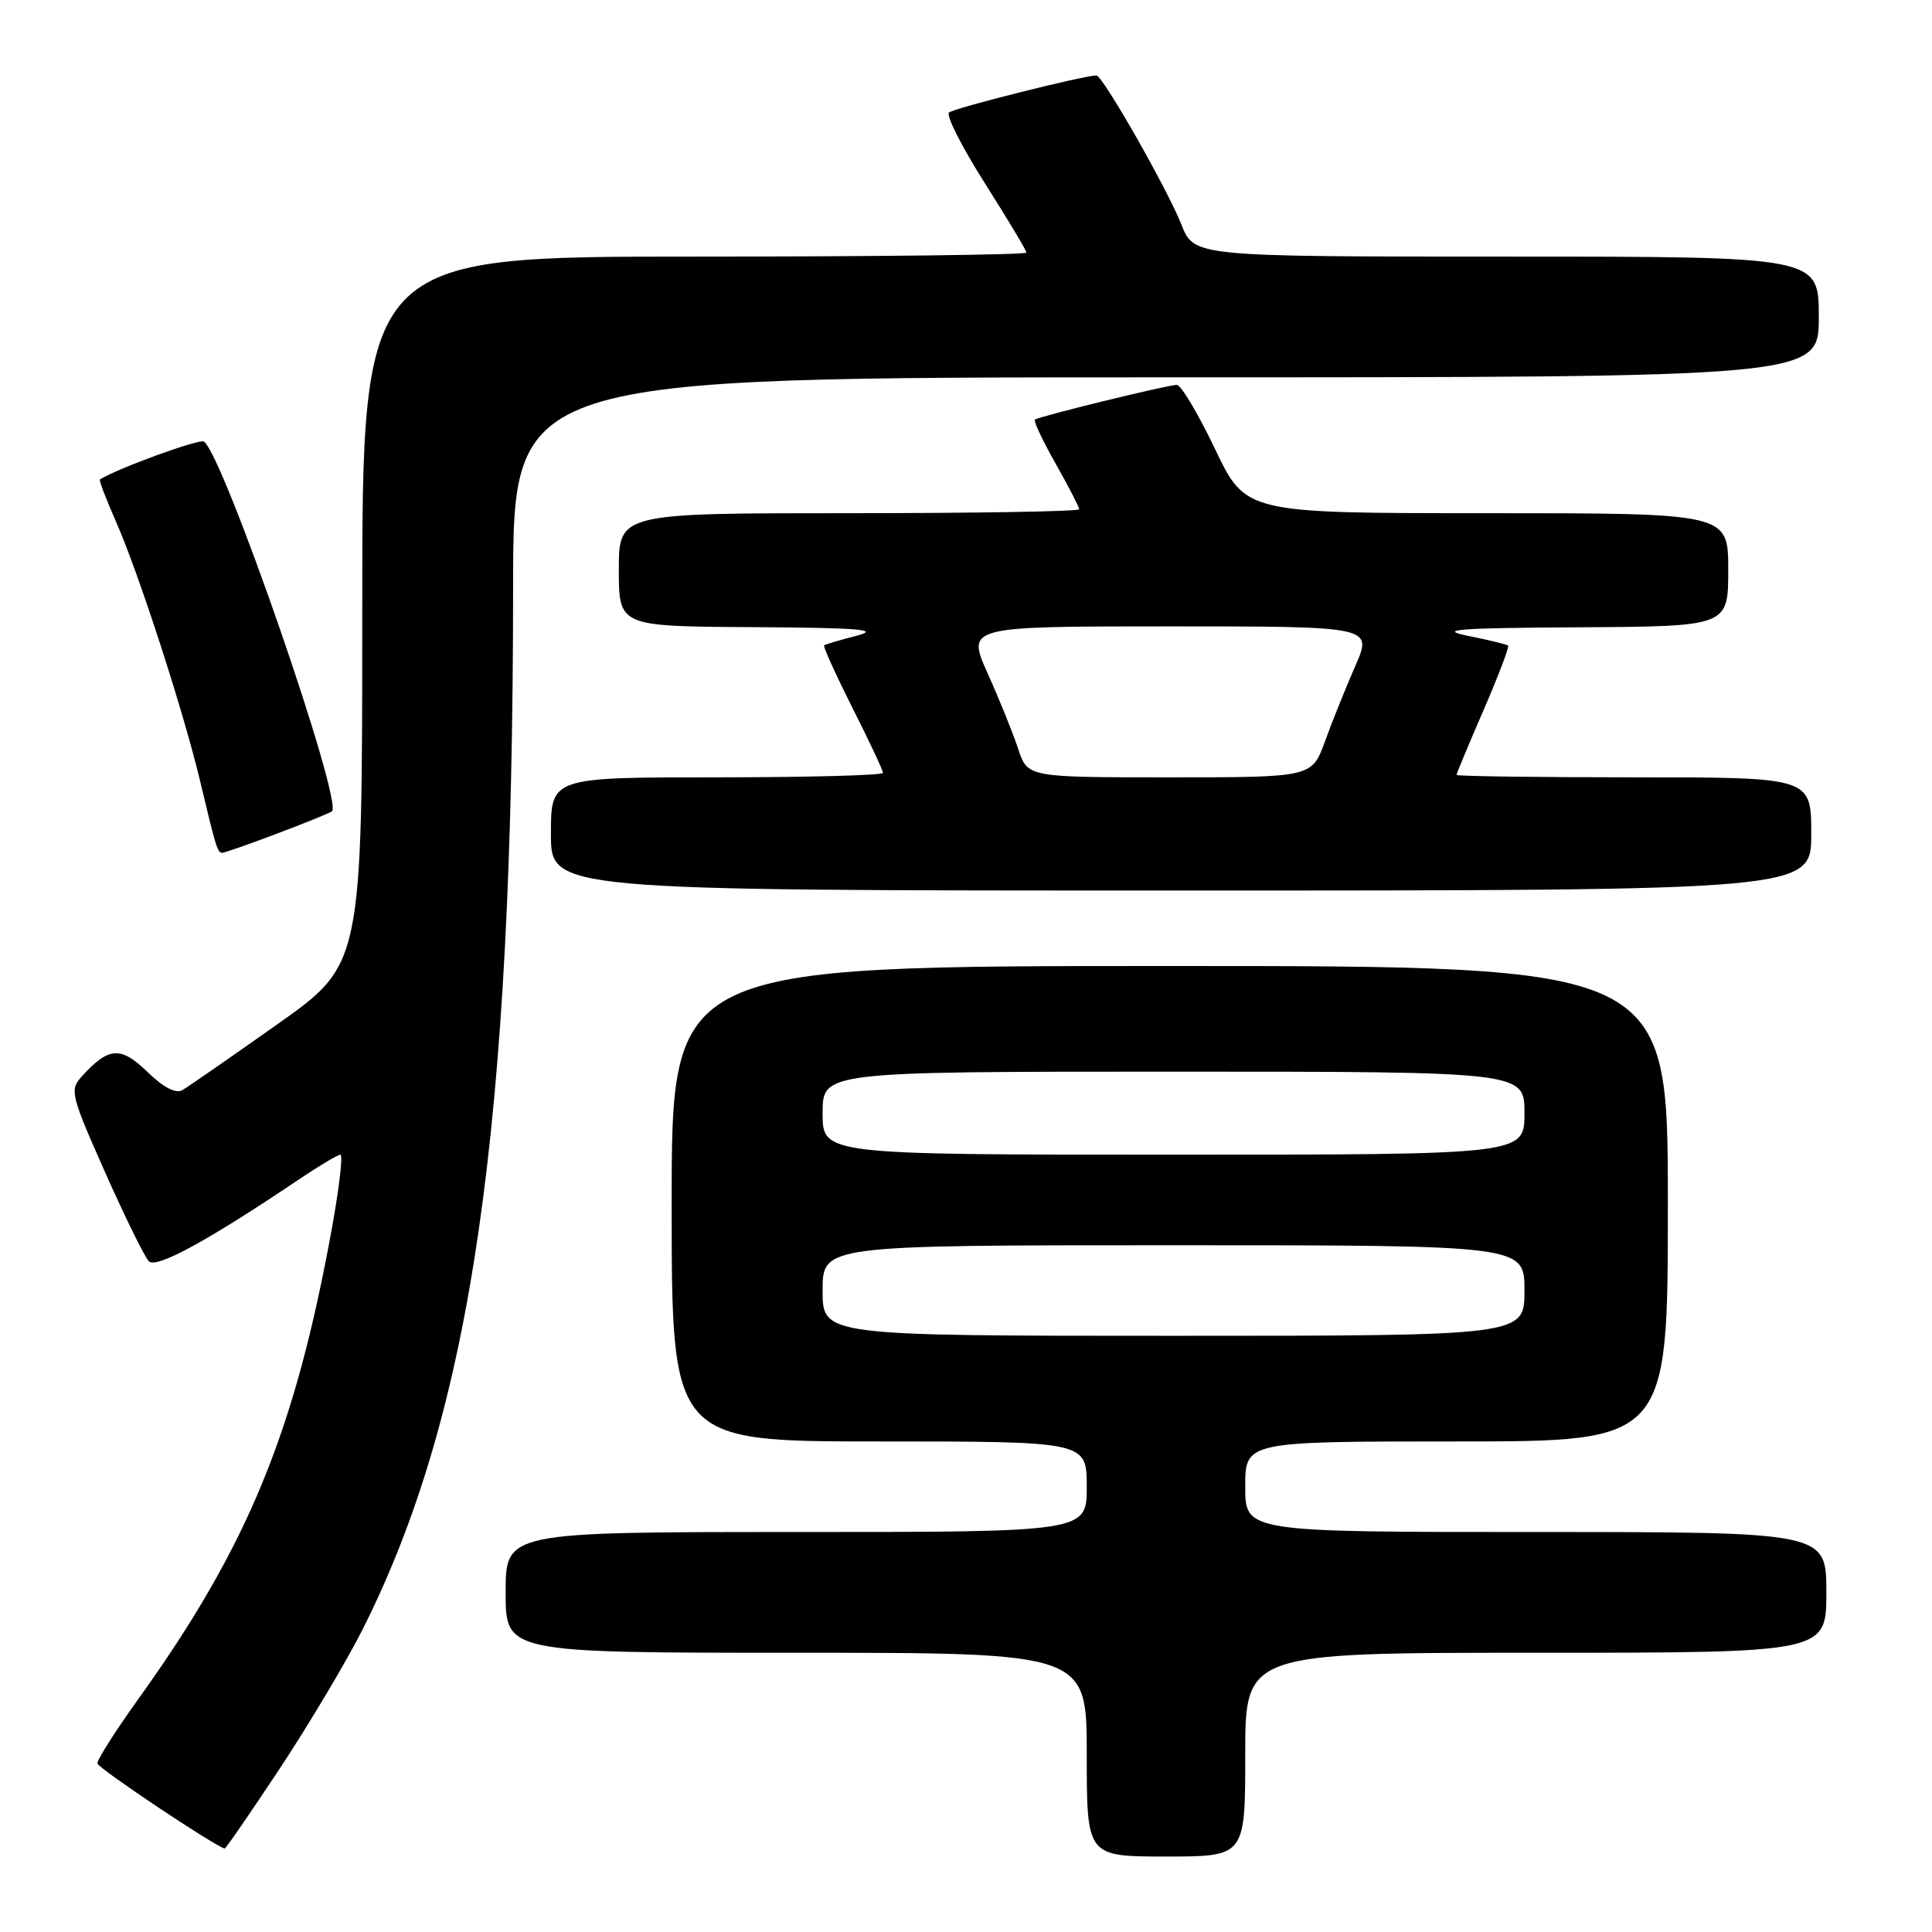 <?xml version="1.0" encoding="UTF-8" standalone="no"?>
<!DOCTYPE svg PUBLIC "-//W3C//DTD SVG 1.1//EN" "http://www.w3.org/Graphics/SVG/1.1/DTD/svg11.dtd" >
<svg xmlns="http://www.w3.org/2000/svg" xmlns:xlink="http://www.w3.org/1999/xlink" version="1.1" viewBox="0 0 256 256">
 <g >
 <path fill="currentColor"
d=" M 165.00 232.50 C 165.00 219.00 165.00 219.00 203.50 219.00 C 242.00 219.00 242.00 219.00 242.00 211.00 C 242.00 203.00 242.00 203.00 203.50 203.00 C 165.00 203.00 165.00 203.00 165.00 197.00 C 165.00 191.00 165.00 191.00 193.00 191.00 C 221.00 191.00 221.00 191.00 221.00 159.50 C 221.00 128.00 221.00 128.00 155.00 128.00 C 89.00 128.00 89.00 128.00 89.00 159.50 C 89.00 191.00 89.00 191.00 116.50 191.00 C 144.00 191.00 144.00 191.00 144.00 197.00 C 144.00 203.00 144.00 203.00 105.50 203.00 C 67.00 203.00 67.00 203.00 67.00 211.00 C 67.00 219.00 67.00 219.00 105.50 219.00 C 144.00 219.00 144.00 219.00 144.00 232.50 C 144.00 246.00 144.00 246.00 154.50 246.00 C 165.00 246.00 165.00 246.00 165.00 232.50 Z  M 37.13 234.25 C 41.03 228.34 45.94 220.09 48.04 215.92 C 62.53 187.13 67.97 149.50 67.99 77.75 C 68.00 50.00 68.00 50.00 154.50 50.00 C 241.00 50.00 241.00 50.00 241.00 42.00 C 241.00 34.00 241.00 34.00 199.61 34.00 C 158.22 34.00 158.22 34.00 156.54 29.75 C 154.66 25.00 146.11 10.00 145.28 10.00 C 143.61 10.00 126.38 14.33 125.75 14.91 C 125.33 15.29 127.47 19.51 130.50 24.28 C 133.52 29.04 136.00 33.18 136.00 33.47 C 136.00 33.76 116.20 34.00 92.00 34.00 C 48.00 34.00 48.00 34.00 48.00 80.89 C 48.00 127.78 48.00 127.78 36.75 135.72 C 30.56 140.10 24.90 144.02 24.16 144.45 C 23.30 144.95 21.65 144.09 19.52 142.02 C 15.98 138.59 14.38 138.71 10.80 142.67 C 9.22 144.42 9.39 145.13 13.92 155.32 C 16.56 161.26 19.17 166.57 19.73 167.13 C 20.72 168.12 27.50 164.43 39.49 156.36 C 42.23 154.51 44.76 153.00 45.11 153.00 C 45.46 153.00 44.95 157.39 43.98 162.75 C 39.07 189.78 32.86 204.88 18.30 225.17 C 15.27 229.39 12.84 233.22 12.91 233.67 C 13.00 234.31 28.48 244.65 29.77 244.94 C 29.91 244.97 33.22 240.16 37.13 234.25 Z  M 240.00 110.50 C 240.00 103.00 240.00 103.00 216.50 103.00 C 203.57 103.00 193.00 102.85 193.00 102.68 C 193.00 102.50 194.61 98.63 196.58 94.09 C 198.55 89.55 200.01 85.70 199.83 85.54 C 199.65 85.39 197.25 84.80 194.50 84.25 C 190.41 83.42 193.08 83.21 209.25 83.12 C 229.00 83.00 229.00 83.00 229.00 75.50 C 229.00 68.00 229.00 68.00 197.03 68.00 C 165.06 68.00 165.06 68.00 161.00 59.50 C 158.77 54.83 156.49 51.00 155.94 51.00 C 154.71 51.00 137.65 55.18 137.13 55.60 C 136.92 55.77 138.16 58.40 139.88 61.44 C 141.60 64.48 143.00 67.20 143.00 67.48 C 143.00 67.77 129.28 68.00 112.50 68.00 C 82.00 68.00 82.00 68.00 82.00 75.50 C 82.00 83.00 82.00 83.00 99.75 83.10 C 113.99 83.19 116.71 83.41 113.50 84.24 C 111.30 84.80 109.37 85.38 109.20 85.51 C 109.04 85.65 110.73 89.37 112.95 93.79 C 115.18 98.20 117.00 102.08 117.00 102.41 C 117.00 102.73 107.10 103.00 95.00 103.00 C 73.00 103.00 73.00 103.00 73.00 110.50 C 73.00 118.00 73.00 118.00 156.50 118.00 C 240.00 118.00 240.00 118.00 240.00 110.50 Z  M 36.54 110.52 C 40.16 109.16 43.50 107.81 43.97 107.52 C 45.60 106.51 29.53 60.06 27.01 58.51 C 26.39 58.12 15.55 62.07 13.24 63.53 C 13.09 63.62 14.05 66.12 15.36 69.10 C 18.36 75.88 24.33 94.31 26.52 103.51 C 28.61 112.31 28.82 113.00 29.45 113.00 C 29.73 113.00 32.92 111.89 36.54 110.52 Z  M 109.00 171.00 C 109.00 165.00 109.00 165.00 155.50 165.00 C 202.00 165.00 202.00 165.00 202.00 171.00 C 202.00 177.00 202.00 177.00 155.50 177.00 C 109.00 177.00 109.00 177.00 109.00 171.00 Z  M 109.00 147.50 C 109.00 142.00 109.00 142.00 155.50 142.00 C 202.00 142.00 202.00 142.00 202.00 147.50 C 202.00 153.00 202.00 153.00 155.50 153.00 C 109.00 153.00 109.00 153.00 109.00 147.50 Z  M 134.92 99.25 C 134.24 97.19 132.43 92.69 130.88 89.25 C 128.08 83.00 128.08 83.00 154.99 83.00 C 181.89 83.00 181.89 83.00 179.58 88.25 C 178.32 91.14 176.50 95.64 175.56 98.25 C 173.83 103.00 173.83 103.00 154.99 103.00 C 136.16 103.00 136.16 103.00 134.92 99.25 Z "/>
</g>
</svg>